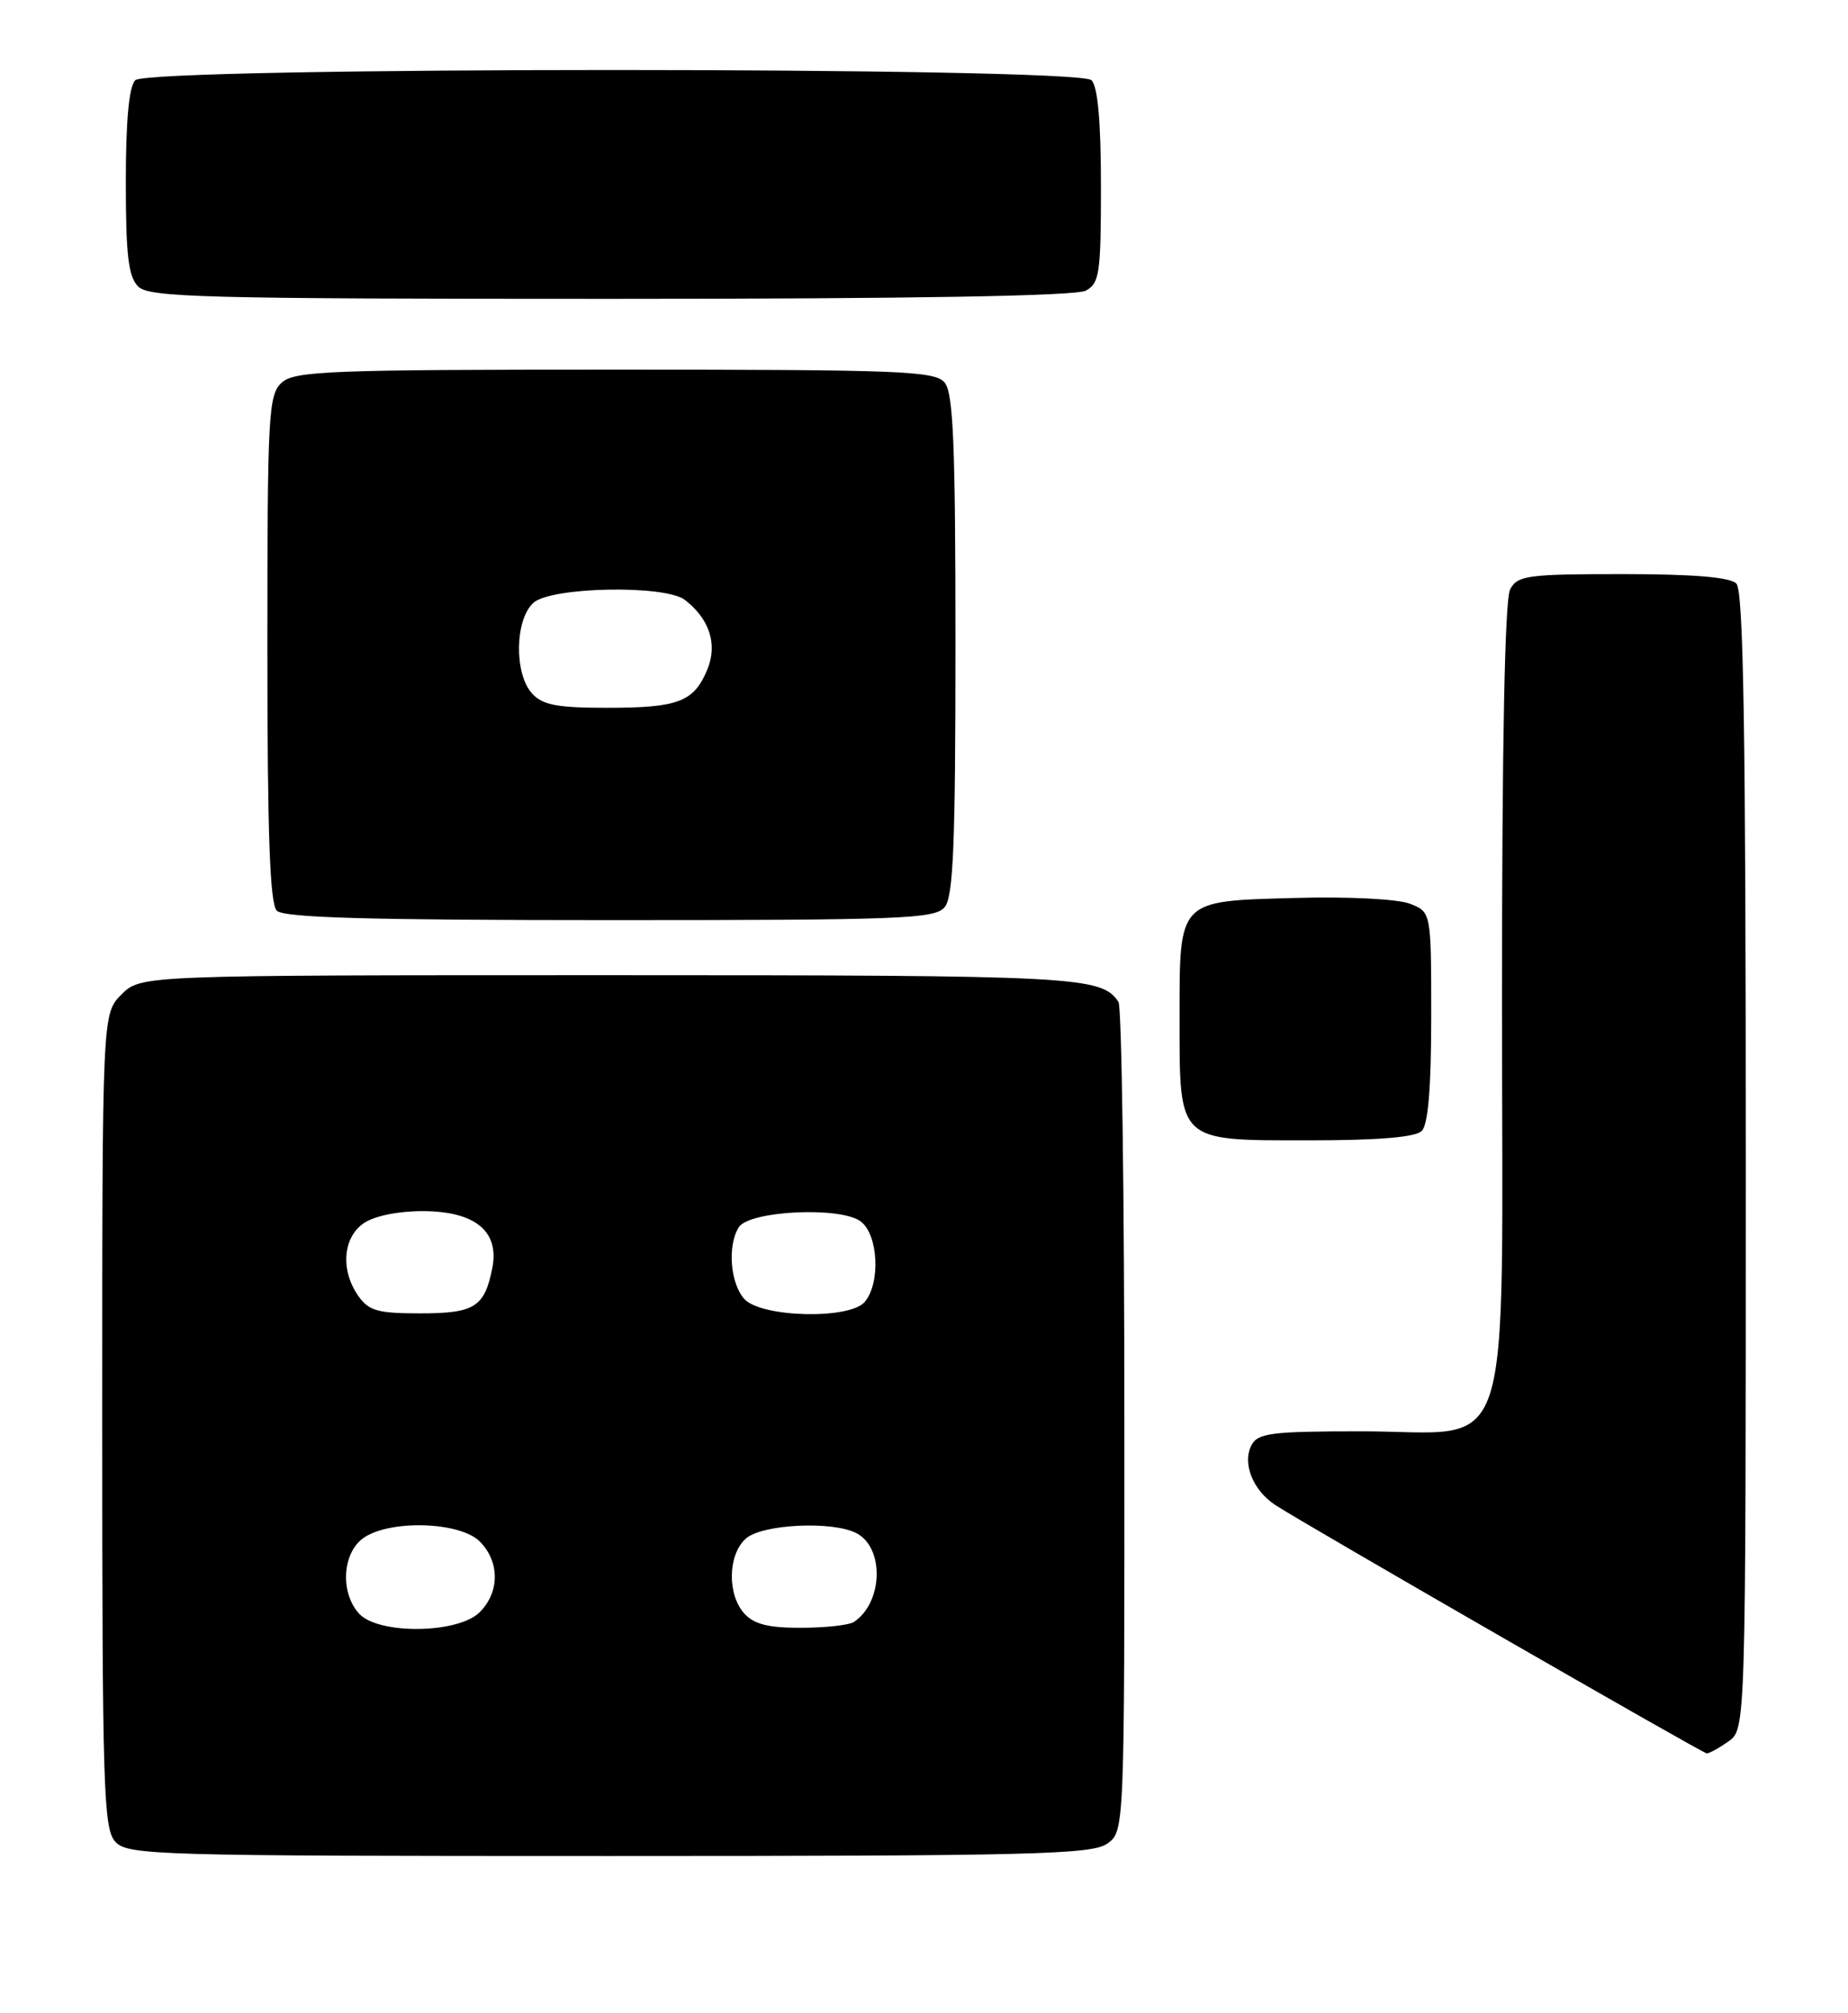 <?xml version="1.0" encoding="UTF-8" standalone="no"?>
<!DOCTYPE svg PUBLIC "-//W3C//DTD SVG 1.1//EN" "http://www.w3.org/Graphics/SVG/1.1/DTD/svg11.dtd" >
<svg xmlns="http://www.w3.org/2000/svg" xmlns:xlink="http://www.w3.org/1999/xlink" version="1.1" viewBox="0 0 235 256">
 <g >
 <path fill="currentColor"
d=" M 140.78 234.44 C 143.00 232.89 143.00 232.89 142.98 180.69 C 142.98 151.99 142.64 128.00 142.23 127.40 C 140.07 124.15 137.15 124.00 77.52 124.00 C 17.91 124.00 17.91 124.00 15.45 126.45 C 13.00 128.91 13.00 128.91 13.00 180.63 C 13.00 227.35 13.16 232.52 14.65 234.17 C 16.22 235.90 19.49 236.00 77.43 236.00 C 131.13 236.00 138.82 235.81 140.78 234.44 Z  M 219.78 221.44 C 222.00 219.89 222.00 219.89 222.00 147.64 C 222.00 92.79 221.71 75.11 220.80 74.20 C 219.99 73.39 215.32 73.00 206.34 73.00 C 194.24 73.00 192.98 73.17 192.04 74.93 C 191.36 76.19 191.00 94.35 191.00 126.98 C 191.00 187.71 192.86 182.00 173.08 182.00 C 161.71 182.00 159.96 182.22 159.15 183.75 C 157.94 186.06 159.32 189.51 162.20 191.39 C 165.89 193.80 216.45 222.90 217.03 222.95 C 217.32 222.98 218.56 222.30 219.78 221.44 Z  M 180.80 143.80 C 181.61 142.99 182.00 138.31 182.00 129.28 C 182.00 115.95 182.00 115.95 179.25 114.90 C 177.69 114.31 171.37 113.99 164.67 114.18 C 149.73 114.59 150.00 114.30 150.00 129.47 C 150.00 145.32 149.66 145.00 166.36 145.00 C 175.32 145.00 179.99 144.61 180.80 143.80 Z  M 120.13 115.35 C 121.23 114.02 121.50 107.39 121.50 82.00 C 121.50 56.61 121.23 49.98 120.13 48.65 C 118.89 47.17 114.70 47.00 78.21 47.00 C 41.88 47.00 37.47 47.17 35.83 48.65 C 34.13 50.19 34.00 52.58 34.00 82.45 C 34.00 106.12 34.32 114.92 35.20 115.80 C 36.09 116.69 46.88 117.00 77.58 117.00 C 114.66 117.00 118.89 116.84 120.13 115.35 Z  M 138.07 36.96 C 139.82 36.03 140.00 34.77 140.00 23.66 C 140.00 15.46 139.60 11.00 138.80 10.20 C 137.07 8.47 18.93 8.47 17.20 10.20 C 16.40 11.00 16.00 15.34 16.00 23.13 C 16.00 32.46 16.32 35.18 17.57 36.43 C 18.96 37.82 25.79 38.00 77.64 38.00 C 116.05 38.00 136.80 37.64 138.07 36.96 Z  M 45.65 205.17 C 43.23 202.49 43.53 197.45 46.22 195.56 C 49.57 193.21 58.48 193.48 61.00 196.00 C 63.56 198.56 63.56 202.44 61.00 205.00 C 58.25 207.75 48.10 207.87 45.65 205.17 Z  M 94.65 205.17 C 92.46 202.74 92.55 197.72 94.83 195.65 C 96.89 193.79 105.93 193.36 108.95 194.97 C 112.49 196.87 112.27 203.78 108.60 206.23 C 108.00 206.64 104.98 206.98 101.90 206.98 C 97.74 207.00 95.89 206.53 94.65 205.17 Z  M 45.56 164.78 C 43.29 161.54 43.59 157.40 46.22 155.56 C 47.55 154.63 50.56 154.00 53.72 154.00 C 60.41 154.00 63.54 156.56 62.60 161.26 C 61.61 166.21 60.35 167.00 53.43 167.00 C 48.04 167.00 46.89 166.68 45.56 164.78 Z  M 94.65 165.17 C 92.86 163.18 92.48 158.37 93.95 156.05 C 95.28 153.94 106.89 153.38 109.45 155.31 C 111.68 156.98 112.00 163.10 109.98 165.53 C 108.09 167.81 96.80 167.54 94.65 165.17 Z  M 67.65 88.17 C 65.37 85.65 65.47 78.79 67.83 76.65 C 70.07 74.62 84.56 74.34 87.09 76.28 C 90.23 78.70 91.27 81.92 89.95 85.13 C 88.24 89.25 86.27 90.00 77.22 90.00 C 70.83 90.00 68.99 89.65 67.65 88.17 Z "/>
</g>
</svg>